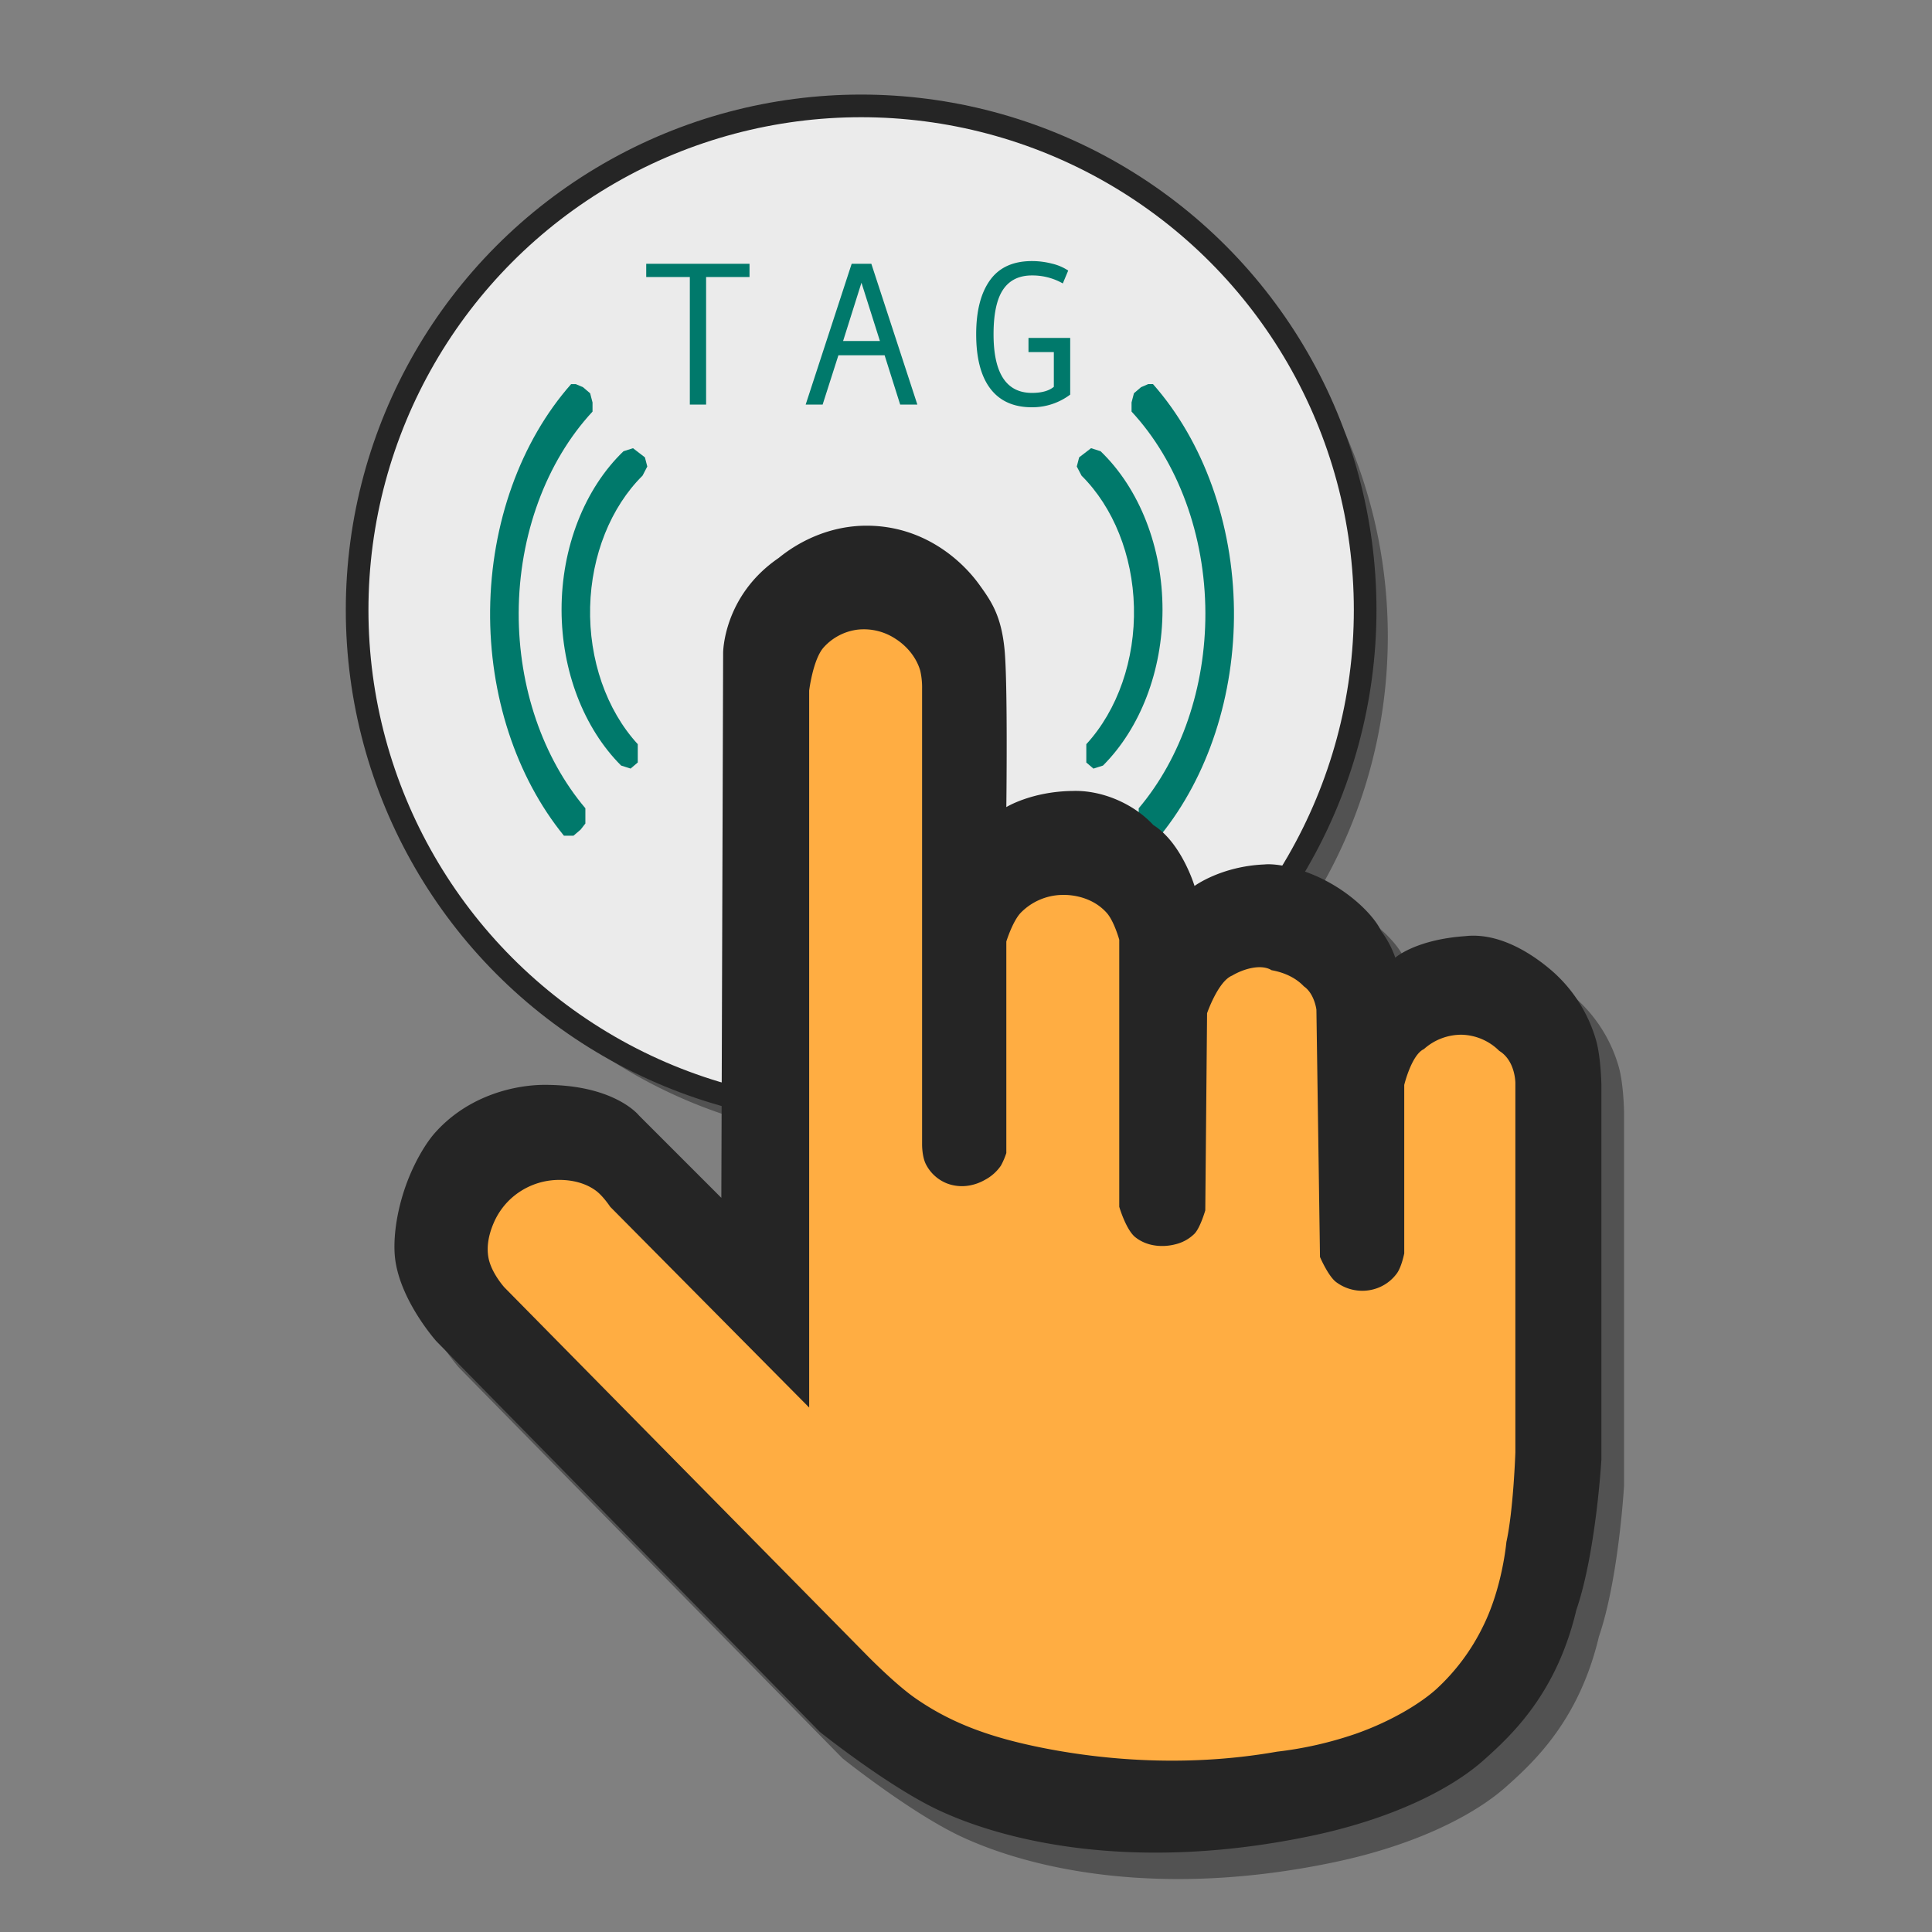 <svg xmlns="http://www.w3.org/2000/svg" width="1024" height="1024" viewBox="0 0 1024 1024">
  <rect x="0" y="0" width="1024" height="1024" fill="#808080" stroke="none"/>
  <defs>
    <style>
      .cls-1 {
        fill: #464646;
        opacity: 0.8;
      }

      .cls-1, .cls-3, .cls-4, .cls-5 {
        fill-rule: evenodd;
      }

      .cls-2 {
        fill: #ebebeb;
        stroke: #252525;
        stroke-width: 12px;
      }

      .cls-3 {
        fill: #00796b;
      }

      .cls-4 {
        fill: #ffad42;
      }

      .cls-5 {
        fill: #252525;
      }
    </style>
  </defs>
  <g id="foreground">
    <path id="shadow" class="cls-1" d="M468.422,70.123c147.539,0,267.143,119.6,267.143,267.143s-119.6,267.143-267.143,267.143-267.143-119.6-267.143-267.143S320.883,70.123,468.422,70.123Zm-3.8,249.1c-11.85,3.156-38.95,45.6-38.95,45.6l-2.85,134.9v201.4l-94.05-84.55s-42.237-5.375-53.2,1.9c-18,11.942-21.37,35.455-21.85,45.6-0.941,19.9,13.3,45.6,13.3,45.6l74.1,79.8,107.35,109.25,92.15,57.95,128.25,15.2,104.5-29.45,55.1-82.65,16.15-133-5.7-139.65s-8.239-44.364-26.6-52.25c-16.957-7.283-57,3.8-57,3.8l-33.25-14.25-45.6-27.55-37.05,1.9s-19.807-27.761-38.95-36.1c-18.651-8.126-47.5,3.8-47.5,3.8s-14.934,11.259-19.95,9.5c-10.341-3.627-9.5-81.7-9.5-81.7l-15.2-63.65S479.943,315.147,464.625,319.227Zm-222.3,295.45c15.983-18.168,38.391-24.99,56.05-25.65,38.891-.771,52.25,16.15,52.25,16.15l43.7,43.7,0.95-288.8s-0.056-30.178,29.45-50.35c12.151-9.915,28.531-17.094,46.55-17.1,29.651-.012,50.029,17.687,59.85,31.35,6.187,8.607,11.521,16.132,13.3,34.2s0.95,83.6.95,83.6,13.457-8.314,35.15-8.55c15.175-.525,32.11,6.508,42.75,18.05,15,9.4,21.85,32.3,21.85,32.3s14.072-10.441,37.05-11.4c5.915-.626,19.821,1.558,34.2,9.5,15.626,8.63,25.187,20.093,27.55,25.65a51.33,51.33,0,0,1,7.6,14.25s10.713-9.557,37.05-11.4c16.548-1.884,33.2,7.456,45.6,18.05a76.853,76.853,0,0,1,23.75,37.05c2.63,9.179,2.85,23.75,2.85,23.75v198.55s-2.84,49.348-13.3,79.8c-10.377,43.888-33.843,66.023-49.4,79.8-16.953,15.012-48,30.862-91.2,39.9-90.439,18.923-158.648,4.223-196.65-13.3-26.876-12.394-63.65-41.8-63.65-41.8l-203.3-207.1s-19.073-21.295-21.85-43.7c-1.011-8.159-.07-21.339,4.75-36.1C230.657,631.35,237.509,620.151,242.325,614.677Zm39.9,35.15a38.056,38.056,0,0,1,25.65-10.45c7.655-.094,14.657,1.8,19.95,5.7,3.85,2.839,7.6,8.55,7.6,8.55l105.45,106.4v-380s2-16.4,7.6-22.8a29.053,29.053,0,0,1,18.05-9.5,30.367,30.367,0,0,1,19.95,4.75c5.54,3.487,11.092,9.374,13.3,17.1a40.119,40.119,0,0,1,.95,9.5v241.3s-0.111,6.232,1.9,10.45a21.264,21.264,0,0,0,11.4,10.45,22.334,22.334,0,0,0,12.35.95,25.133,25.133,0,0,0,7.6-2.85,23.562,23.562,0,0,0,8.55-7.6,39.65,39.65,0,0,0,2.85-6.65v-112.1s3.254-10.572,7.6-15.2a31.5,31.5,0,0,1,21.85-9.5c6.791-.2,16.819,1.751,23.75,9.5,3.924,4.386,6.65,14.25,6.65,14.25v141.55s3.579,12.227,8.55,16.15c6.886,5.434,15.629,5.144,20.9,3.8a21.516,21.516,0,0,0,10.45-5.7c3.032-3.133,5.7-12.35,5.7-12.35l0.95-104.5s5.86-17,13.3-19.95c6.075-3.629,15.4-6.277,20.9-2.85,7.416,1.331,13.165,4.388,17.1,8.55,5.617,3.867,6.65,12.35,6.65,12.35l1.9,131.1s4.3,10.079,8.55,13.3a23.141,23.141,0,0,0,19.95,3.8,22.394,22.394,0,0,0,12.35-8.55c2.46-3.519,3.8-10.45,3.8-10.45v-89.3s3.862-16,10.45-19a29.7,29.7,0,0,1,19.95-7.6,29.192,29.192,0,0,1,19.95,8.55c8.634,5.269,8.55,17.1,8.55,17.1v195.7s-1.023,30.515-4.75,47.5c-0.846,8.231-3.908,27.662-12.35,44.65a110.97,110.97,0,0,1-24.7,33.25c-8.167,7.4-23.484,16.963-42.75,23.75a198.156,198.156,0,0,1-41.8,9.5c-51.465,9.057-98.152,3.519-128.25-2.85-26.387-5.584-45.845-13.214-63.65-25.65-10.7-7.478-25.65-22.8-25.65-22.8l-191.9-194.75s-7.191-7.883-8.55-16.15c-0.8-4.842-.276-10.792,2.85-18.05A37.651,37.651,0,0,1,282.225,649.827Z"/>
    <g id="nfc_tag" data-name="nfc tag">
      <circle id="TAG" class="cls-2" cx="456.421" cy="323.265" r="267.14"/>
      <path id="nfc" class="cls-3" d="M584.6,405.769c19.811-19.826,31.51-50.245,31.556-82.492,0.046-33.1-12.188-64.272-32.818-84.11l-5.049-1.618-6.311,4.853-1.263,4.852,2.525,4.853c16.862,16.716,27.087,42.223,27.769,69.552,0.7,27.918-8.643,54.724-25.245,72.788v9.7l3.787,3.235Zm30.293,37.2c25.4-31.219,39.613-74.578,39.129-119.694-0.491-45.855-16.119-89.329-42.915-119.695h-2.525l-3.786,1.617-3.787,3.235-1.262,4.853v4.852c24.588,26.506,39.01,65.516,39.129,106.755,0.113,39.346-12.8,76.876-35.343,103.52V436.5l2.525,3.235,3.786,3.235h5.049Zm-285.7-37.216c-19.811-19.823-31.51-50.237-31.556-82.478-0.046-33.093,12.188-64.261,32.818-84.1l5.049-1.617,6.311,4.851,1.262,4.852-2.524,4.852c-16.862,16.713-27.088,42.216-27.769,69.54-0.7,27.914,8.643,54.715,25.245,72.775v9.7l-3.787,3.234Zm-30.294,37.2c-25.4-31.214-39.612-74.566-39.129-119.674,0.492-45.848,16.12-89.313,42.916-119.675h2.525L309,205.219l3.787,3.235,1.262,4.851v4.852c-24.589,26.5-39.01,65.5-39.129,106.737-0.114,39.339,12.805,76.863,35.343,103.5v8.086l-2.525,3.235-3.787,3.234H298.9Z"/>
    </g>
    <path id="TAG-2" data-name="TAG" class="cls-3" d="M397.26,139.8H342.511v7.036h23.116v67.6h8.623v-67.6h23.01V139.8Zm64.566,0H451.405L427.02,214.438h8.992l8.358-26.131h24.492l8.251,26.131h9.1Zm-14.97,40.943,9.733-30.892,9.786,30.892H446.856Zm120.373-1.64H545.118v7.511h13.436v18.408q-3.915,3.228-11.585,3.227-20.365,0-20.365-31.1,0-16.134,5.052-23.645t15.313-7.512a32.557,32.557,0,0,1,16.346,4.232l2.856-6.824a26.246,26.246,0,0,0-8.516-3.65,42.347,42.347,0,0,0-10.686-1.375q-15.023,0-22.3,10.209T517.4,177.146q0,18.99,7.511,28.855t22.058,9.865a33.448,33.448,0,0,0,20.26-6.718V179.1Z"/>
    <g id="hand">
      <path class="cls-4" d="M452.625,305.227c-11.85,3.156-38.95,45.6-38.95,45.6l-2.85,134.9v201.4l-94.05-84.55s-42.237-5.375-53.2,1.9c-18,11.942-21.37,35.455-21.85,45.6-0.941,19.9,13.3,45.6,13.3,45.6l74.1,79.8,107.35,109.25,92.15,57.95,128.25,15.2,104.5-29.45,55.1-82.65,16.15-133-5.7-139.65s-8.239-44.364-26.6-52.25c-16.957-7.283-57,3.8-57,3.8l-33.25-14.25-45.6-27.55-37.05,1.9s-19.807-27.761-38.95-36.1c-18.651-8.126-47.5,3.8-47.5,3.8s-14.934,11.259-19.95,9.5c-10.341-3.627-9.5-81.7-9.5-81.7l-15.2-63.65S467.943,301.147,452.625,305.227Z"/>
      <path id="hand-2" data-name="hand" class="cls-5" d="M230.325,600.677c15.983-18.168,38.391-24.99,56.05-25.65,38.891-.771,52.25,16.15,52.25,16.15l43.7,43.7,0.95-288.8s-0.056-30.178,29.45-50.35c12.151-9.915,28.531-17.094,46.55-17.1,29.651-.012,50.029,17.687,59.85,31.35,6.187,8.607,11.521,16.132,13.3,34.2s0.95,83.6.95,83.6,13.457-8.314,35.15-8.55c15.175-.525,32.11,6.508,42.75,18.05,15,9.4,21.85,32.3,21.85,32.3s14.072-10.441,37.05-11.4c5.915-.626,19.821,1.558,34.2,9.5,15.626,8.63,25.187,20.093,27.55,25.65a51.33,51.33,0,0,1,7.6,14.25s10.713-9.557,37.05-11.4c16.548-1.884,33.2,7.456,45.6,18.05a76.853,76.853,0,0,1,23.75,37.05c2.63,9.179,2.85,23.75,2.85,23.75v198.55s-2.84,49.348-13.3,79.8c-10.377,43.888-33.843,66.023-49.4,79.8-16.953,15.012-48,30.862-91.2,39.9-90.439,18.918-158.648,4.223-196.65-13.3-26.876-12.394-63.65-41.8-63.65-41.8l-203.3-207.1s-19.073-21.295-21.85-43.7c-1.011-8.159-.07-21.339,4.75-36.1C218.657,617.35,225.509,606.151,230.325,600.677Zm39.9,35.15a38.056,38.056,0,0,1,25.65-10.45c7.655-.094,14.657,1.8,19.95,5.7,3.85,2.839,7.6,8.55,7.6,8.55l105.45,106.4v-380s2-16.4,7.6-22.8a29.053,29.053,0,0,1,18.05-9.5,30.367,30.367,0,0,1,19.95,4.75c5.54,3.487,11.092,9.374,13.3,17.1a40.119,40.119,0,0,1,.95,9.5v241.3s-0.111,6.232,1.9,10.45a21.264,21.264,0,0,0,11.4,10.45,22.334,22.334,0,0,0,12.35.95,25.133,25.133,0,0,0,7.6-2.85,23.562,23.562,0,0,0,8.55-7.6,39.65,39.65,0,0,0,2.85-6.65v-112.1s3.254-10.572,7.6-15.2a31.5,31.5,0,0,1,21.85-9.5c6.791-.2,16.819,1.751,23.75,9.5,3.924,4.386,6.65,14.25,6.65,14.25v141.55s3.579,12.227,8.55,16.15c6.886,5.434,15.629,5.144,20.9,3.8a21.516,21.516,0,0,0,10.45-5.7c3.032-3.133,5.7-12.35,5.7-12.35l0.95-104.5s5.86-17,13.3-19.95c6.075-3.629,15.4-6.277,20.9-2.85,7.416,1.331,13.165,4.388,17.1,8.55,5.617,3.867,6.65,12.35,6.65,12.35l1.9,131.1s4.3,10.079,8.55,13.3a23.141,23.141,0,0,0,19.95,3.8,22.394,22.394,0,0,0,12.35-8.55c2.46-3.519,3.8-10.45,3.8-10.45v-89.3s3.862-16,10.45-19a29.7,29.7,0,0,1,19.95-7.6,29.192,29.192,0,0,1,19.95,8.55c8.634,5.269,8.55,17.1,8.55,17.1v195.7s-1.023,30.515-4.75,47.5c-0.846,8.231-3.908,27.662-12.35,44.65a110.97,110.97,0,0,1-24.7,33.25c-8.167,7.4-23.484,16.963-42.75,23.75a198.156,198.156,0,0,1-41.8,9.5c-51.465,9.057-98.152,3.519-128.25-2.85-26.387-5.584-45.845-13.214-63.65-25.65-10.7-7.478-25.65-22.8-25.65-22.8l-191.9-194.75s-7.191-7.883-8.55-16.15c-0.8-4.842-.276-10.792,2.85-18.05A37.651,37.651,0,0,1,270.225,635.827Z"/>
    </g>
  </g>
</svg>
